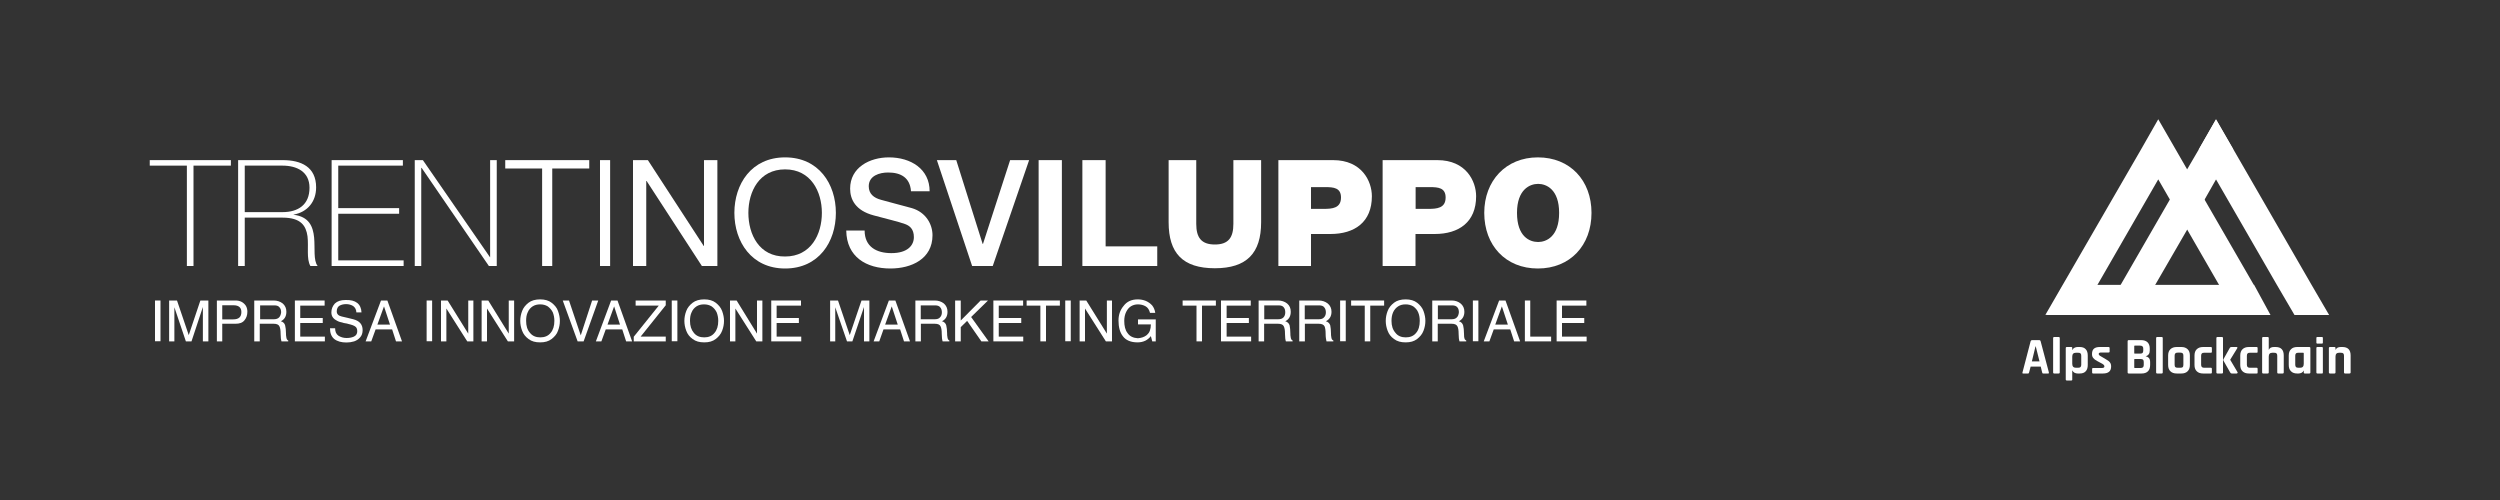 <svg height="400" viewBox="0 0 2000 400" width="2000" xmlns="http://www.w3.org/2000/svg"><rect x="0" y="0" width="2000" height="400" fill="#333333" stroke="none"/><path d="m.1-150h2000v700h-2000z" fill="none"/><g fill="#fff"><path d="m149.5 132.5v80.3h5.3v-80.3h29.9v-4.4h-64.9v4.4z"/><path d="m190.5 128.1h35.7c14.7 0 26.7 5.4 26.7 21.8 0 11.4-6.9 19.8-18.1 21.8v.1c12.5 1.5 15.6 9.4 16.5 18.2.8 8.7-.7 18.3 2.8 22.8h-5.8c-3.3-5.8-1.3-15.5-2.3-23.8-1.2-8.3-5.1-14.9-20-14.9h-30.2v38.7h-5.3zm35.5 41.6c12.4 0 21.6-5.8 21.6-19.5 0-12.9-10.2-17.7-21.6-17.7h-30.2v37.2z" fill-rule="evenodd"/><path d="m270.6 208.3v-37.3h48.7v-4.5h-48.7v-34h51.7v-4.4h-57v84.7h57.6v-4.5z"/><path d="m331.8 212.8h5.2v-78.5h.3l53.8 78.5h6.3v-84.7h-5.3v77.7h-.1l-53.7-77.7h-6.5z"/><path d="m404.2 134.8h29.5v78h8.1v-78h29.6v-6.7h-67.2z"/><path d="m480 128.1h8.1v84.7h-8.1z"/><path d="m506.4 212.8h10.6v-68h.3l44.2 68h12.4v-84.7h-10.7v68.7h-.2l-44.7-68.7h-11.9z"/><path d="m628.1 125.9c26.9 0 40.6 21.3 40.6 44.4 0 23.2-13.7 44.5-40.6 44.5s-40.6-21.5-40.6-44.5c0-22.9 13.5-44.4 40.6-44.4zm0 79.3c20.6 0 29.4-17.7 29.4-34.9 0-17-8.8-34.8-29.4-34.8-20.7 0-29.4 17.7-29.4 34.8 0 17.2 8.6 35.1 29.4 34.9z" fill-rule="evenodd"/><path d="m677 184.5c.3 21 16 30.3 35.3 30.3 16.8 0 33.7-7.6 33.7-26.6 0-8.8-5.3-18.4-16.5-21.7-4.5-1.3-23.1-6.1-24.5-6.6-6.1-1.6-10-4.9-10-10.9 0-8.5 8.7-11 15.5-11 10.2 0 17.5 4.1 18.3 15h14.9c0-17.7-14.9-27.1-32.6-27.1-15.3 0-31 8-31 25 0 8.7 4.3 17.5 18.8 21.4 11.6 3.2 19.3 4.8 25.3 7 3.5 1.3 6.9 3.9 6.9 10.4 0 6.4-4.8 12.8-18 12.8-11.9 0-21.4-5.1-21.4-18.1h-14.7z"/><path d="m777.7 212.8h16.5l29.1-84.7h-15.2l-21.7 67h-.3l-21.1-67h-15.5z"/><path d="m830.9 128.1h18.6v84.7h-18.6z"/><path d="m865.9 212.8h59.9v-15.7h-41.3v-69h-18.6z"/><path d="m1008.9 128.1h-22.2v51c0 10.9-3.9 16.5-14.8 16.5s-14.9-5.6-14.9-16.5v-51h-22.1v49.7c0 24.6 11.2 36.8 37 36.8 25.6 0 37-12.2 37-36.8z"/><path d="m1022.7 128.1h43.8c22.9 0 31 16.8 31 28.9 0 20.6-13.7 30.2-33.2 30.2h-15.5v25.6h-26.1zm26.1 39h10.1c6.8 0 13.9-.5 13.9-9.1 0-7.8-6-8.3-12.4-8.3h-11.6z" fill-rule="evenodd"/><path d="m1106.1 128.1h43.8c22.9 0 31 16.8 31 28.9 0 20.6-13.7 30.2-33.2 30.2h-15.3v25.6h-26.3zm26.4 39h10.1c6.8 0 13.9-.5 13.9-9.1 0-7.8-6-8.3-12.4-8.3h-11.6z" fill-rule="evenodd"/><path d="m1230.3 125.9c25.8 0 42.9 18.5 42.9 44.4 0 26-17.1 44.5-42.9 44.5s-42.9-18.5-42.9-44.5c0-25.7 17.3-44.4 42.9-44.4zm.2 67.7c6.6 0 16.8-4.4 16.8-23.3 0-18.8-10.2-23.2-16.8-23.2s-16.9 4.4-16.9 23.2c0 19 10.1 23.3 16.9 23.3z" fill-rule="evenodd"/><path d="m124 240.4h4.4v32.6h-4.4z"/><path d="m166.7 273.1h-4.4v-27.5l-9.1 27.5h-4.5l-9.2-27.3v27.3h-4.2v-32.7h6.3l9.4 27.7 9.3-27.7h6.4z"/><path d="m177.8 259v14.1h-4.3v-32.7h14.7c2 0 3.6.3 5.1 1.1s2.7 2 3.5 3.3c.8 1.5 1.1 3 1.1 4.6 0 2.7-.8 5-2.3 6.8-1.6 2-3.9 2.8-7.2 2.8zm0-14.8v11.3h8.7c4.5 0 6.6-1.9 6.6-5.9q0-5.4-6.4-5.4z" fill-rule="evenodd"/><path d="m203.4 273.1v-32.7h15.5c2.8 0 5.3.8 7.3 2.4 1.9 1.7 2.9 3.8 2.9 6.6 0 3.5-1.4 6.1-4.4 7.6 1.8.5 3 1.7 3.4 3.3.4 1.7.7 3.8.7 6.6 0 .9 0 1.7.2 2.5 0 .8.3 1.5.5 2 .3.5.6.8 1.1 1v.7h-5.4c-.4-1.2-.7-3.2-.7-6s-.3-4.8-1-6.1c-.6-1.3-2.1-2-4.6-2h-11.1v14.1zm15.7-17.7c1.8 0 3.3-.5 4.2-1.5s1.4-2.3 1.6-4c0-1.6-.3-2.9-1.2-3.9-.8-1.2-2.3-1.7-4.1-1.7h-11.5v11.1z" fill-rule="evenodd"/><path d="m259.9 269.3v3.8h-24v-32.7h23.8v4.1h-19.5v9.9h18v4h-18v10.9z"/><path d="m289.2 249.9h-4.1c-.1-2.3-1-3.9-2.6-5.1-1.7-1-3.5-1.5-5.6-1.5-2 0-3.7.4-5.2 1.2-1.4.8-2.3 2.3-2.3 4.6 0 2.2 1.4 3.5 4 4.1 3.6.9 6.8 1.5 9.2 2.2 5 1.3 7.5 4.1 7.5 8.7 0 2.5-.7 4.3-2 5.8s-2.8 2.5-4.8 3.2c-2 .6-4 .9-6.1.9-4.1 0-7.4-.9-9.8-2.8-2.3-1.9-3.4-4.8-3.4-8.6h4.1c0 2.7.8 4.7 2.7 6 1.8 1.1 3.9 1.8 6.4 1.8 2.1 0 4.1-.3 5.9-1.1 1.9-.9 2.7-2.4 2.7-4.3 0-1.7-.5-3-1.5-3.7-1-.8-2.8-1.5-5.5-2.1-.5-.2-1.6-.5-3.8-.8-2.1-.5-3.9-1-5.2-1.7-1.4-.7-2.5-1.5-3.3-2.5-.9-1.1-1.4-2.4-1.4-4.3 0-2.8 1-5.1 2.8-7.1 2-1.9 4.8-2.8 8.5-2.8 8.2-.3 12.5 3.2 12.8 9.9z"/><path d="m292.5 273.1 12.3-32.7h5.1l11.7 32.7h-4.8l-3.1-9.6h-13.2l-3.5 9.6zm9.4-13.4h10.1l-4.8-14.6z" fill-rule="evenodd"/><path d="m341.3 240.4h4.4v32.6h-4.4z"/><path d="m374.6 266.9v-26.5h4.1v32.7h-4.9l-16.7-26.3v26.3h-4.3v-32.7h5.3z"/><path d="m407 266.9v-26.5h4.3v32.7h-5l-16.7-26.3v26.3h-4.3v-32.7h5.3z"/><path d="m447.9 256.7q0 4-1.5 7.9c-.9 2.7-2.8 4.8-5.1 6.6-2.5 1.9-5.4 2.7-9.2 2.7s-6.8-.8-9.3-2.7c-2.4-1.8-4.1-3.9-5.1-6.6q-1.5-3.9-1.5-7.9 0-4 1.5-7.9c1-2.7 2.8-4.8 5.1-6.6s5.5-2.7 9.3-2.7 6.9.9 9.2 2.7 4.2 3.9 5.1 6.6c1 2.8 1.5 5.3 1.5 7.9zm-4.4 0c0-2.6-.5-4.9-1.3-6.9-1-2-2.4-3.5-4-4.7-1.8-1.1-3.8-1.6-6.1-1.6s-4.3.5-6 1.6c-1.8 1.2-3.1 2.7-3.9 4.7-1 2-1.3 4.3-1.3 6.9 0 4 .9 7.1 3.1 9.6 2 2.5 4.8 3.6 8.2 3.6 3.5 0 6.3-1.1 8.3-3.6 2-2.3 3-5.6 3-9.6z" fill-rule="evenodd"/><path d="m464.6 268.3 9.1-27.9h4.9l-11.7 32.7h-4.8l-11.9-32.7h5z"/><path d="m476.7 273.1 12.2-32.7h5.1l11.7 32.7h-4.8l-3.1-9.6h-13.2l-3.5 9.6zm9.3-13.4h10l-4.7-14.6z" fill-rule="evenodd"/><path d="m507 273.1v-3.7l20-24.9h-18.5v-4.1h24.1v3.8l-20.1 25.1h20.1v3.8z"/><path d="m537.4 240.4h4.5v32.6h-4.5z"/><path d="m579.2 256.7q0 4-1.5 7.9c-1 2.7-2.8 4.8-5.1 6.6-2.5 1.9-5.4 2.7-9.2 2.7s-6.8-.8-9.3-2.7c-2.5-1.8-4.1-3.9-5.1-6.6q-1.5-3.9-1.5-7.9 0-4 1.5-7.9c1-2.7 2.8-4.8 5.1-6.6s5.5-2.7 9.3-2.7 6.9.9 9.2 2.7 4.1 3.9 5.1 6.6c1 2.8 1.5 5.3 1.5 7.9zm-4.6 0c0-2.6-.5-4.9-1.3-6.9-1-2-2.3-3.5-4-4.7-1.8-1.1-3.8-1.6-6.1-1.6s-4.3.5-6 1.6c-1.8 1.2-3.1 2.7-3.9 4.7-1 2-1.3 4.3-1.3 6.9 0 4 1 7.1 3.1 9.6 2 2.5 4.8 3.6 8.3 3.6 3.4 0 6.2-1.1 8.2-3.6 2-2.3 3-5.6 3-9.6z" fill-rule="evenodd"/><path d="m605.6 266.9v-26.5h4.3v32.7h-4.9l-16.7-26.3v26.3h-4.3v-32.7h5.3z"/><path d="m641 269.3v3.8h-24v-32.7h23.8v4.1h-19.5v9.9h17.8v4h-17.8v10.9z"/><path d="m695.5 273.1h-4.3v-27.5l-9.3 27.5h-4.3l-9.4-27.3v27.3h-4.1v-32.7h6.3l9.4 27.7 9.4-27.7h6.3z"/><path d="m698.9 273.1 12.2-32.7h5.2l11.7 32.7h-4.8l-3.1-9.6h-13.3l-3.4 9.6zm9.2-13.4h10.1l-4.8-14.6z" fill-rule="evenodd"/><path d="m732.3 273.1v-32.7h15.5c2.8 0 5.3.8 7.3 2.4 1.9 1.7 2.9 3.8 2.9 6.6 0 3.5-1.4 6.1-4.4 7.6 1.8.5 3 1.7 3.4 3.3.4 1.7.7 3.8.7 6.6 0 .9 0 1.7.2 2.5 0 .8.3 1.5.5 2 .3.5.6.8 1.1 1v.7h-5.4c-.4-1.2-.7-3.2-.7-6s-.3-4.8-1-6.1c-.6-1.3-2.1-2-4.6-2h-11.1v14.1zm4.3-17.7h11.3c1.8 0 3.3-.5 4.1-1.5q1.5-1.5 1.5-4c0-1.6-.4-2.9-1.2-3.9-.8-1.2-2.3-1.7-4.1-1.7h-11.6z" fill-rule="evenodd"/><path d="m768.6 261.7v11.4h-4.5v-32.7h4.5v16l15.9-16h5.9l-13.5 13.2 14 19.5h-5.8l-11.4-16.4z"/><path d="m818.6 269.3v3.8h-23.9v-32.7h23.8v4.1h-19.5v9.9h18v4h-18v10.9z"/><path d="m821.3 244.5v-4.1h26.6v4.1h-11.1v28.6h-4.5v-28.6z"/><path d="m852.2 240.4h4.4v32.6h-4.4z"/><path d="m885.5 266.9v-26.5h4.1v32.7h-4.9l-16.7-26.3v26.3h-4.3v-32.7h5.3z"/><path d="m910.4 259.5v-4h14.2v17.6h-2.8l-1.1-4.2c-1.2 1.5-2.7 2.8-4.5 3.7-2 .9-3.9 1.3-6.2 1.3-5.3 0-9.3-1.7-11.6-4.8-2.5-3.1-3.6-7.4-3.6-12.7 0-4.5 1.3-8.4 4.1-11.7 2.6-3.5 6.4-5.2 11.4-5.2 2.1 0 4.3.4 6.3 1.2 1.9.8 3.6 2 5.1 3.6q2 2.5 2.5 6h-4.2c-.6-2.5-1.8-4.3-3.6-5.3s-3.8-1.5-6.1-1.5q-3 0-5.5 1.5c-1.6 1-2.9 2.5-3.9 4.6-1 2-1.5 4.5-1.5 7.1 0 4.1.8 7.4 2.6 9.7 1.8 2.7 4.7 4 8.3 4.2 2.6-.2 4.9-.9 6.8-2.3 1.4-1.2 2.3-2.3 2.8-3.8.5-1.4.8-3 .8-5z"/><path d="m946.1 244.5v-4.1h26.6v4.1h-11.1v28.6h-4.4v-28.6z"/><path d="m1000.9 269.3v3.8h-24.1v-32.7h23.8v4.1h-19.3v9.9h17.8v4h-17.8v10.9z"/><path d="m1006.9 273.1v-32.7h15.5c2.8 0 5.3.8 7.3 2.4 2 1.7 2.9 3.8 2.9 6.6 0 3.5-1.4 6.1-4.4 7.6 1.8.5 3 1.7 3.5 3.3.3 1.7.6 3.8.6 6.6 0 .9 0 1.7.2 2.5 0 .8.3 1.5.5 2 .3.5.6.8 1.1 1v.7h-5.4c-.4-1.2-.7-3.2-.7-6s-.3-4.8-1-6.1c-.6-1.3-2.1-2-4.6-2h-11.1v14.1zm4.5-17.7h11.2c1.8 0 3.3-.5 4.2-1.5q1.4-1.5 1.4-4c0-1.6-.3-2.9-1.1-3.9-.8-1.2-2.3-1.7-4.1-1.7h-11.6z" fill-rule="evenodd"/><path d="m1039.4 273.1v-32.7h15.5c2.8 0 5.3.8 7.3 2.4 2 1.7 3 3.8 3 6.6 0 3.5-1.5 6.1-4.5 7.6 1.8.5 3 1.7 3.5 3.3.3 1.7.6 3.8.6 6.6 0 .9 0 1.7.2 2.5 0 .8.3 1.5.5 2 .3.5.7.8 1.2 1v.7h-5.5c-.3-1.2-.7-3.2-.7-6s-.3-4.8-.9-6.1c-.7-1.3-2.2-2-4.7-2h-11v14.1zm4.4-17.7h11.3c1.8 0 3.3-.5 4.1-1.5q1.5-1.5 1.5-4c0-1.6-.4-2.9-1.2-3.9-.8-1.2-2.3-1.7-4.1-1.7h-11.6z" fill-rule="evenodd"/><path d="m1072.1 240.4h4.5v32.6h-4.5z"/><path d="m1080.9 244.5v-4.1h26.4v4.1h-11.1v28.6h-4.4v-28.6z"/><path d="m1140.3 256.7q0 4-1.5 7.9c-1 2.7-2.8 4.8-5.1 6.6-2.5 1.9-5.4 2.7-9.2 2.7s-6.8-.8-9.3-2.7c-2.5-1.8-4.1-3.9-5.1-6.6q-1.5-3.9-1.5-7.9 0-4 1.5-7.9c1-2.7 2.8-4.8 5.1-6.6s5.5-2.7 9.3-2.7 6.9.9 9.2 2.7 4.1 3.9 5.1 6.6c1 2.8 1.5 5.3 1.5 7.9zm-4.5 0c0-2.6-.4-4.9-1.3-6.9-.8-2-2.3-3.5-3.9-4.7-1.9-1.1-3.8-1.6-6.1-1.6-2.4 0-4.3.5-6 1.6-1.8 1.2-3.1 2.7-4 4.7s-1.3 4.3-1.3 6.9c0 4 1 7.1 3.2 9.6 1.9 2.5 4.8 3.6 8.2 3.6 3.5 0 6.3-1.1 8.3-3.6 2-2.3 2.9-5.6 2.9-9.6z" fill-rule="evenodd"/><path d="m1145.8 273.1v-32.7h15.5c2.8 0 5.3.8 7.2 2.4 2 1.7 3 3.8 3 6.6 0 3.5-1.5 6.1-4.4 7.6 1.8.5 2.9 1.7 3.4 3.3.4 1.7.7 3.8.7 6.6 0 .9 0 1.7.1 2.5 0 .8.4 1.5.5 2 .4.5.7.8 1.2 1v.7h-5.4c-.4-1.2-.7-3.2-.7-6s-.3-4.8-1-6.1-2.1-2-4.6-2h-11.1v14.1zm15.5-17.7c1.9 0 3.3-.5 4.2-1.5 1-1 1.4-2.3 1.6-4 0-1.6-.3-2.9-1.1-3.9-.9-1.2-2.4-1.7-4.2-1.7h-11.5v11.1z" fill-rule="evenodd"/><path d="m1178.3 240.4h4.4v32.6h-4.4z"/><path d="m1187 273.1 12.3-32.7h5.1l11.7 32.7h-4.8l-3.1-9.6h-13.2l-3.5 9.6zm9.2-13.4h10.1l-4.8-14.6z" fill-rule="evenodd"/><path d="m1224.2 240.4v28.9h16.7v3.8h-21v-32.7z"/><path d="m1269.3 269.3v3.8h-24v-32.7h23.8v4.1h-19.5v9.9h17.8v4h-17.8v10.9z"/><path d="m1622.4 298.8h-3.9q-.8 0-.5-.9l6.5-24.9q.3-.9 1.3-.9h5.5q1 0 1.2.9l6.6 24.9q.2.9-.5.9h-4q-.5 0-.6-.2-.2-.2-.3-.7l-1.1-4.6h-8.1l-1.2 4.6q-.1.5-.3.7-.2.2-.6.2zm6-21.7-2.9 12h6.1l-3-12z" fill-rule="evenodd"/><path d="m1646.9 298.8h-3.5q-.9 0-.9-.9v-27.4q0-.9.9-.9h3.5q.9 0 .9.9v27.4q0 .9-.9.9z"/><path d="m1657 304.4h-3.5q-.9 0-.9-.8v-25.1q0-.9.9-.9h3.5q.9 0 .8.9v1.4h.2q.5-1.2 1.6-1.7 1.2-.6 2.5-.6h1.7q3.2 0 4.8 1.8 1.6 1.7 1.6 5v7.6q0 3.3-1.6 5-1.6 1.8-4.8 1.8h-1.7q-1.3 0-2.5-.6-1.1-.6-1.6-1.7h-.2v7.1q.1.8-.8.8zm3.7-10.2h1.8q1.4 0 1.9-.6.6-.5.6-1.8v-7.2q0-1.3-.6-1.9-.5-.5-1.9-.5h-1.8q-2.9 0-2.9 3.1v5.7q0 3.2 2.9 3.2z" fill-rule="evenodd"/><path d="m1682.4 298.8h-7.9q-.8 0-.8-.9v-2.7q0-.4.2-.6.1-.2.6-.2h6.9q2.1 0 2.1-1.2v-.2q0-1-1.7-2l-4.1-2.2q-2.1-1.1-3.1-2.4-1-1.2-1-3.1 0-3 1.5-4.3 1.5-1.4 4.8-1.4h6.9q.9 0 .9.9v2.7q0 .4-.2.6-.2.2-.7.2h-5.7q-2.1 0-2.1 1v.3q0 .9 1.8 1.8l4.2 2.5q2.2 1.2 3 2.4.9 1.2.9 3.2 0 5.6-6.5 5.6z"/><path d="m1702.1 297.9v-24.9q0-.9.9-.9h9.9q3.3 0 5.1 1.7 1.8 1.8 1.8 5v1.7q0 3.5-3.3 4.6 1.6.2 2.6 1.3 1 1.1 1 3.2v2.4q0 3.3-1.7 5-1.8 1.8-5.1 1.8h-10.3q-.9 0-.9-.9zm5.7-15h4.2q1.4 0 2-.5.6-.6.6-1.9v-1.6q0-1.3-.6-1.8-.6-.6-1.9-.6h-4.3q-.4 0-.4.4v5.6q0 .4.4.4zm0 11.5h4.7q1.3 0 1.9-.6.6-.6.6-1.8v-2.4q0-1.3-.6-1.9-.6-.5-2-.5h-4.6q-.4 0-.4.4v6.3q0 .5.4.5z" fill-rule="evenodd"/><path d="m1729.3 298.8h-3.5q-.9 0-.9-.9v-27.4q0-.9.9-.9h3.5q.9 0 .9.9v27.4q0 .9-.9.9z"/><path d="m1745.1 298.8h-3.7q-3.3 0-5.1-1.8-1.8-1.7-1.8-5v-7.6q0-3.3 1.8-5 1.8-1.8 5.1-1.8h3.7q3.2 0 5 1.8 1.8 1.7 1.8 5v7.6q0 3.2-1.8 5-1.8 1.8-5 1.8zm-2.9-4.6h2.1q1.3 0 1.9-.5.5-.5.5-1.9v-7.3q0-1.3-.5-1.8-.6-.6-1.9-.6h-2.1q-1.4 0-1.9.6-.6.5-.6 1.8v7.3q0 1.4.6 1.9.5.5 1.9.5z" fill-rule="evenodd"/><path d="m1769.5 295.1v2.8q0 .5-.2.7-.2.2-.6.2h-6.2q-3.3 0-5.1-1.8-1.8-1.7-1.8-5v-7.6q0-3.3 1.8-5 1.8-1.8 5.1-1.8h6.2q.8 0 .8.9v2.8q0 .5-.2.7-.2.2-.6.2h-5.4q-1.3 0-1.8.5-.6.6-.6 1.9v7.2q0 1.3.6 1.8.5.6 1.8.6h5.4q.8 0 .8.9z"/><path d="m1785.2 277.6h4q.5 0 .7.3.1.3-.1.7l-5.6 9.1v.2l5.8 9.8q.3.4 0 .7-.2.4-.7.4h-3.6q-.7 0-1-.2-.3-.2-.6-.7l-5.3-9.3q-.4-.6 0-1.3l5-8.9q.4-.8 1.4-.8zm-7.7 21.2h-3.5q-.9 0-.9-.9v-27.4q0-.9.9-.9h3.5q.9 0 .9.9v27.4q0 .9-.9.9z"/><path d="m1806.1 295.1v2.8q0 .5-.1.7-.2.2-.7.2h-6.2q-3.3 0-5.1-1.8-1.8-1.7-1.8-5v-7.6q0-3.3 1.8-5 1.8-1.8 5.1-1.8h6.2q.8 0 .8.9v2.8q0 .5-.1.7-.2.2-.7.2h-5.4q-1.3 0-1.8.5-.6.6-.6 1.9v7.2q0 1.3.6 1.8.5.6 1.8.6h5.4q.8 0 .8.9z"/><path d="m1814.1 298.8h-3.5q-.9 0-.9-.9v-27.4q0-.9.9-.9h3.5q.9 0 .9.9v9.3h.1q.9-2.2 4.1-2.2h1.3q6.5 0 6.5 6.8v13.5q0 .9-.9.9h-3.5q-.8 0-.8-.9v-13.3q0-1.3-.6-1.9-.5-.5-1.9-.5h-1.5q-2.8 0-2.8 3.1v12.6q0 .9-.9.9z"/><path d="m1838.8 298.8h-1q-3.3 0-5-1.8-1.8-1.7-1.8-5v-7.6q0-3.3 1.8-5 1.7-1.8 5-1.8h9.6q.9 0 .9.9v19.4q0 .9-.9.9h-3.5q-.9 0-.9-.9v-1.4h-.1q-.5 1.1-1.6 1.7-1.2.6-2.5.6zm4.2-7.8v-8.4q0-.4-.5-.4h-3.8q-1.4 0-1.9.5-.6.6-.6 1.9v7.2q0 1.3.6 1.8.5.6 1.9.6h1.5q2.8 0 2.8-3.2z" fill-rule="evenodd"/><path d="m1853.1 297.9v-19.4q0-.9.8-.9h3.6q.8 0 .8.9v19.4q0 .5-.1.7-.2.2-.7.2h-3.5q-.9 0-.9-.9zm0-23.9v-3.6q0-.8.8-.8h3.6q.8 0 .8.8v3.6q0 .9-.8.9h-3.6q-.8 0-.8-.9z"/><path d="m1867.5 298.8h-3.5q-.9 0-.9-.9v-19.4q0-.9.9-.9h3.5q.9 0 .9.9v1.3h.1q1-2.2 4.1-2.2h1.3q6.6 0 6.6 6.8v13.5q0 .9-1 .9h-3.4q-.9 0-.9-.9v-13.3q0-1.3-.6-1.9-.5-.5-1.9-.5h-1.5q-2.8 0-2.8 3.1v12.6q0 .9-.9.9z"/><path d="m1759 119.6-9.3 15.9-13.8 24.1-39.5 68.5-14 23.9h27.8l13.9-24 39.6-68.4 9.2-16.2 13.7-23.9-13.8-24z"/><path d="m1650.7 227.9-13.6 24.1h179.3l-13.1-24.1z"/><path d="m1712.8 119.6-76.5 132.3h27.7l13.9-23.9 48.7-84.5 48.7 84.5h27.8l-39.5-68.4-37-64.2z"/><path d="m1759 119.6 13.8 23.9 48.7 84.4 14.1 24.1h27.7l-14.1-24.2-62.5-108.3-13.9-24z"/></g></svg>